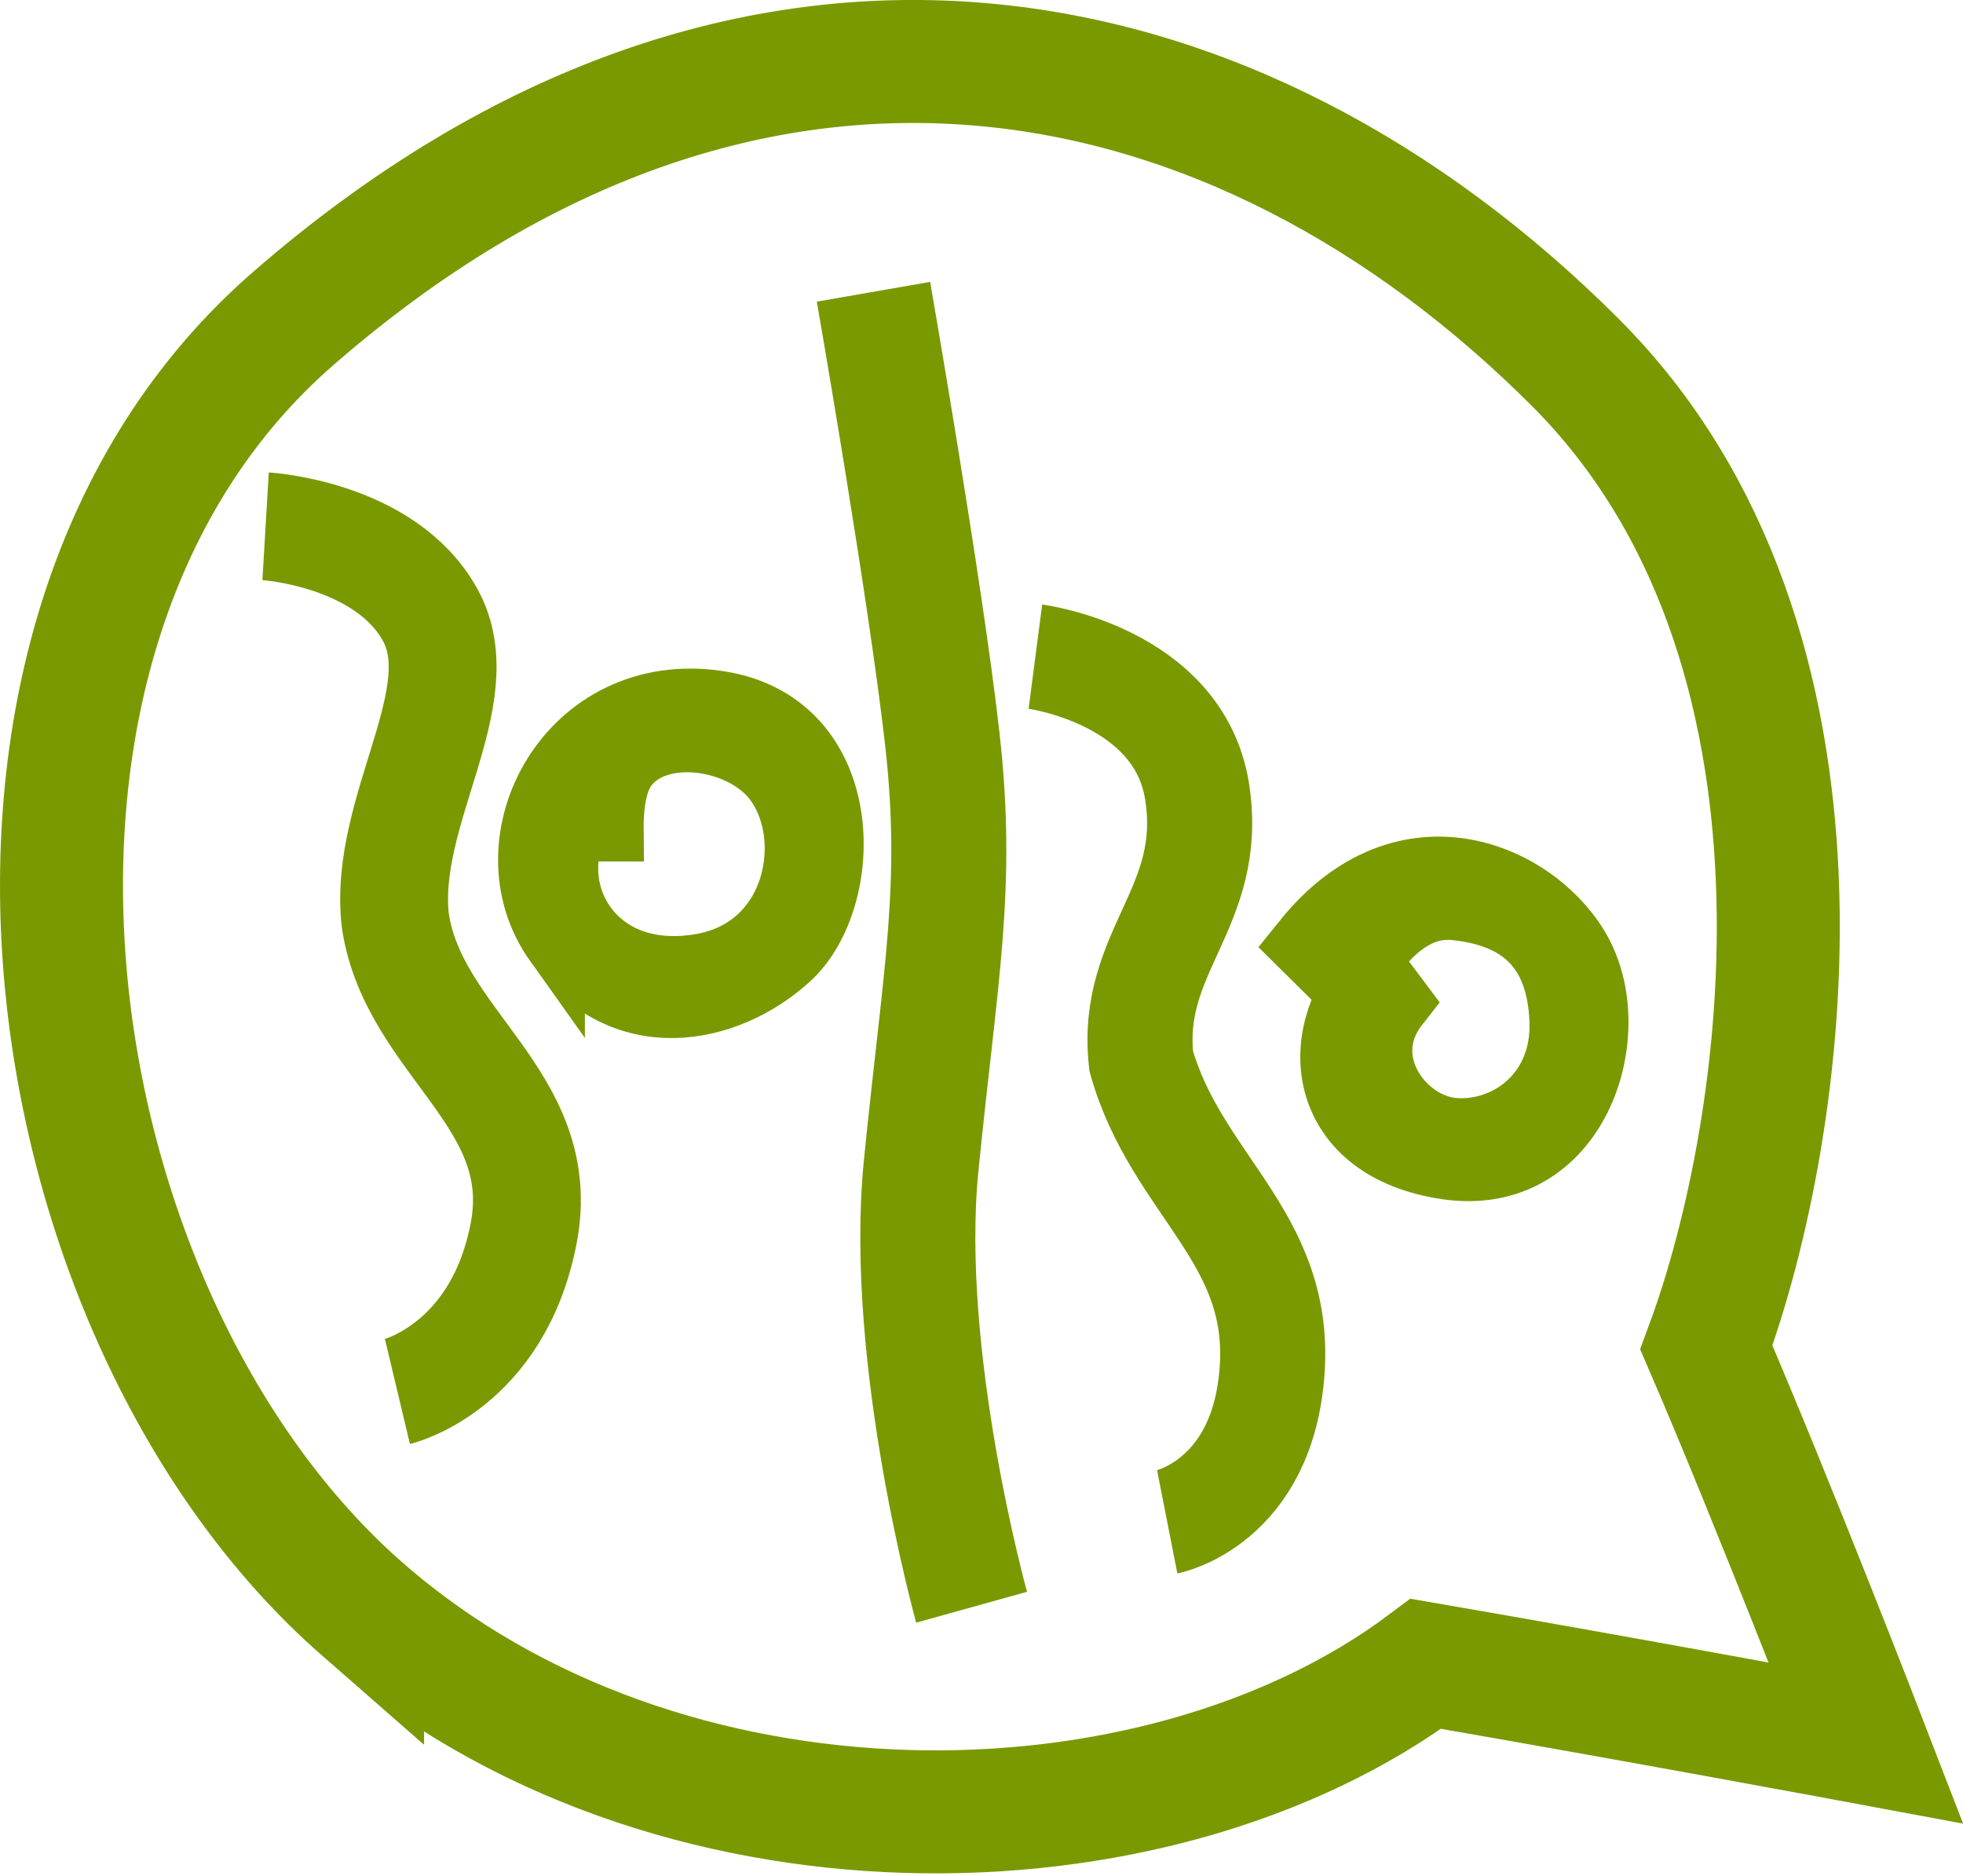 <?xml version="1.0" encoding="UTF-8" standalone="no"?>
<!-- Created with Inkscape (http://www.inkscape.org/) -->

<svg
   version="1.1"
   id="svg711"
   width="2589.492"
   height="2474.2"
   viewBox="0 0 995.958 951.615"
   xml:space="preserve"
   xmlns="http://www.w3.org/2000/svg"
   xmlns:svg="http://www.w3.org/2000/svg"><defs
     id="defs715" /><g
     id="layer10"
     transform="matrix(2.713,0,0,2.713,-322.041,-331.598)"><g
       id="g741"><path
         id="path1548-9-31-1-0"
         style="display:inline;fill:#7a9900;fill-opacity:1;stroke:#7a9900;stroke-width:11.28;stroke-dasharray:none;stroke-opacity:1"
         d="m 232.781,277.678 c -3.891,-0.002 -3.606,-0.031 -6.78,0.831 -4.415,12.204 5.022,27.377 24.079,23.89 17.806,-3.259 21.216,-24.273 13.114,-34.391 -6.289,-7.854 -21.855,-9.939 -27.405,-1.957 -2.046,2.942 -2.411,7.91 -2.365,11.628 z M 222.442,298.681 c -13.674,-19.188 2.399,-49.678 30.67,-45.38 25.993,3.952 25.713,36.948 13.281,48.29 -11.67,10.647 -31.467,14.607 -43.951,-2.911 z" /><path
         style="fill:none;fill-opacity:1;stroke:#7a9900;stroke-width:21.514;stroke-dasharray:none;stroke-opacity:1"
         d="m 282.056,176.783 c 0,0 9.735,55.836 12.873,83.652 3.137,27.817 -0.399,44.023 -3.963,79.835 -3.564,35.811 9.44,82.501 9.44,82.501"
         id="path1630-9-1-0-0-1-4" /><path
         style="display:inline;fill:#7a9900;fill-opacity:1;stroke:#7a9900;stroke-width:13.995;stroke-dasharray:none;stroke-opacity:1"
         d="m 363.456,298.809 c 18.539,-23.042 42.657,-11.531 49.949,2.237 7.895,14.907 -0.808,41.852 -23.91,38.51 -23.102,-3.341 -25.116,-23.259 -14.315,-35.257 l 3.954,5.279 c -8.636,11.028 1.169,24.391 11.74,24.984 10.571,0.594 21.438,-7.546 20.849,-21.613 -0.589,-14.067 -8.215,-20.65 -20.881,-21.906 -12.665,-1.255 -19.733,15.348 -19.733,15.348 z"
         id="path1548-0-3-5-5-0" /><path
         id="path1548-9-3-2-4-7-9-3-0-0-5"
         style="display:inline;fill:none;fill-opacity:0;stroke:#7a9900;stroke-width:23;stroke-dasharray:none;stroke-opacity:1"
         d="m 186.512,423.167 c -62.474,-54.617 -81.412,-181.793 -13.017,-241.342 85.945,-74.829 176.925,-54.748 239.845,8.206 52.678,52.707 39.793,142.92 24.469,184.165 12.398,28.751 29.865,73.966 29.865,73.966 0,0 -44.776,-8.337 -82.309,-14.809 -50.432,37.757 -142.301,39.254 -198.853,-10.186 z" /><path
         style="fill:none;fill-opacity:1;stroke:#7a9900;stroke-width:19.654;stroke-dasharray:none;stroke-opacity:1"
         d="m 336.987,406.809 c 0,0 17.949,-3.528 19.629,-28.469 1.68,-24.941 -17.943,-34.565 -24.489,-57.677 -2.314,-20.645 13.866,-28.669 10.45,-50.409 -3.416,-21.74 -30.242,-25.235 -30.242,-25.235"
         id="path892-3-1-8-97-7" /><path
         style="display:inline;fill:none;fill-opacity:1;stroke:#7a9900;stroke-width:20.169;stroke-dasharray:none;stroke-opacity:1"
         d="m 193.025,382.43 c 0,0 18.768,-4.471 23.61,-29.578 4.842,-25.106 -20.613,-35.545 -24.01,-58.526 -2.314,-20.645 14.934,-41.858 6.526,-57.11 -8.408,-15.252 -30.778,-16.577 -30.778,-16.577"
         id="path892-9-4-53-0" /></g></g></svg>
